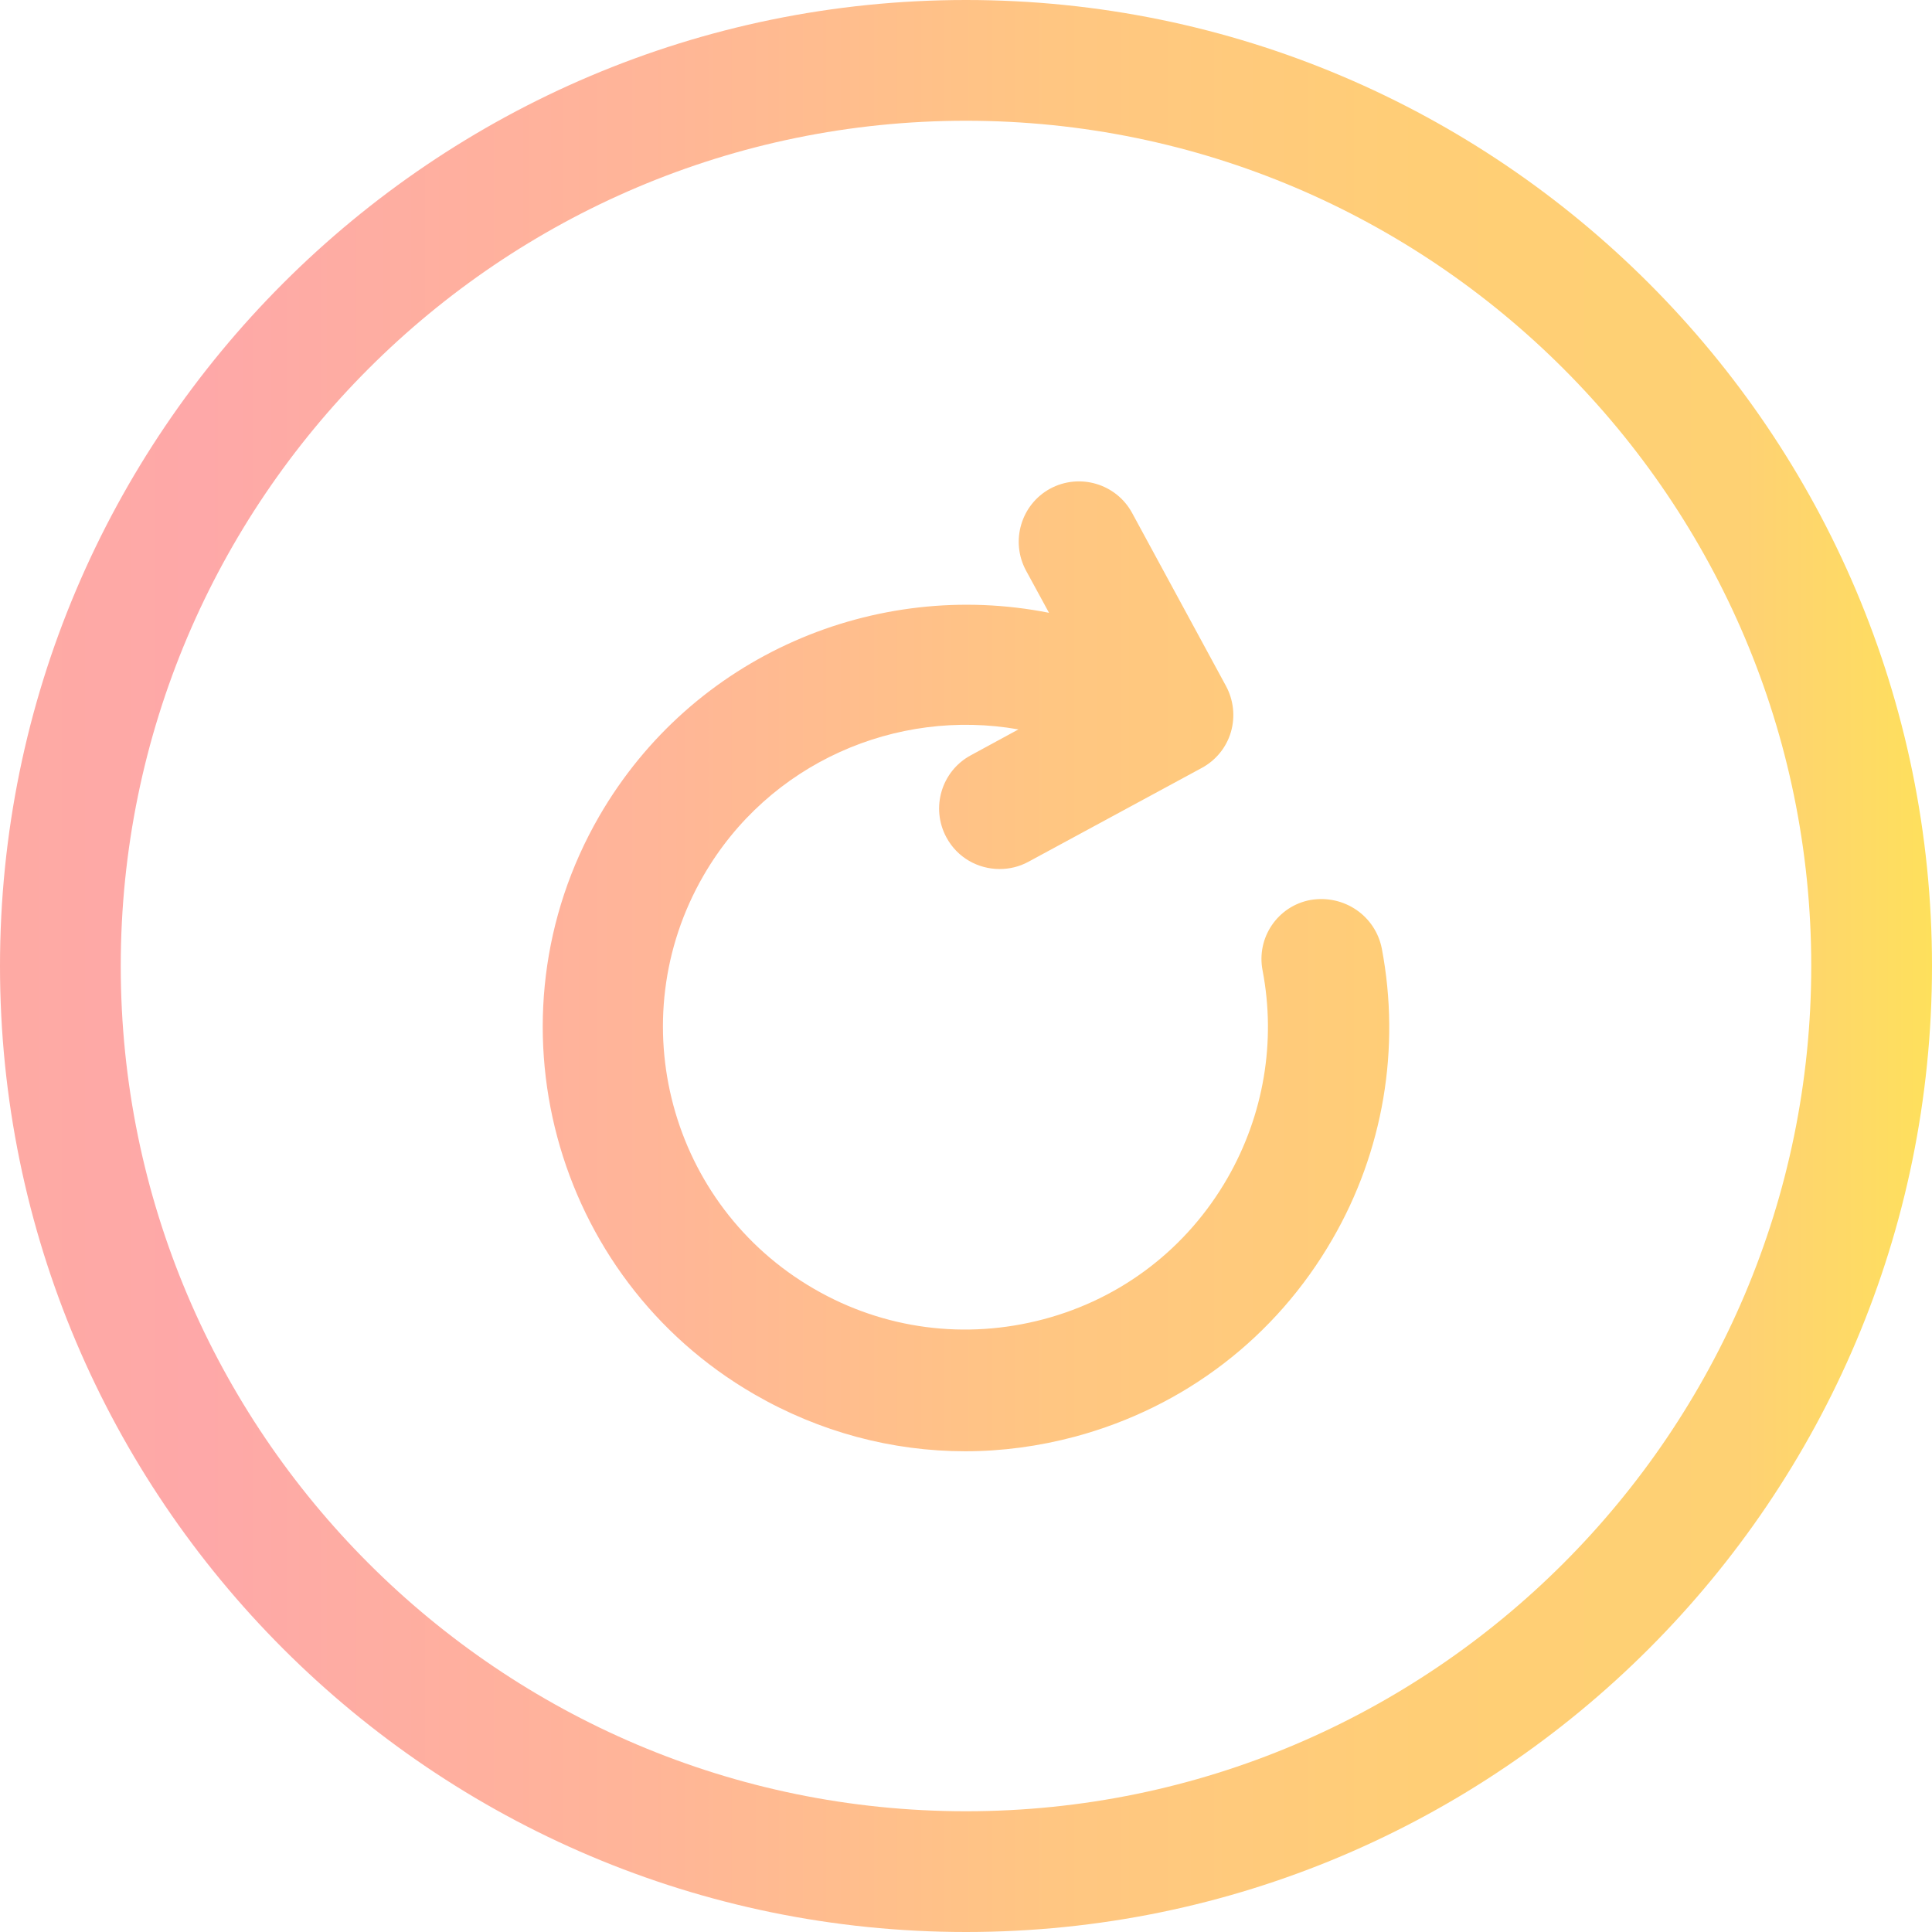 <svg xmlns="http://www.w3.org/2000/svg" version="1.1" xmlns:xlink="http://www.w3.org/1999/xlink" xmlns:svgjs="http://svgjs.com/svgjs" width="512" height="512" x="0" y="0" viewBox="0 0 512 512" style="enable-background:new 0 0 512 512" xml:space="preserve" class=""><g><linearGradient id="a" x1=".003" x2="511.997" y1="256" y2="256" gradientUnits="userSpaceOnUse"><stop stop-opacity="1" stop-color="#feaaa4" offset="0.008"></stop><stop stop-opacity="1" stop-color="#fea8a8" offset="0.104"></stop><stop stop-opacity="1" stop-color="#ffb598" offset="0.336"></stop><stop stop-opacity="1" stop-color="#ffc682" offset="0.544"></stop><stop stop-opacity="1" stop-color="#ffce76" offset="0.737"></stop><stop stop-opacity="1" stop-color="#fed173" offset="0.903"></stop><stop stop-opacity="1" stop-color="#fee05c" offset="1"></stop></linearGradient><path fill="url(#a)" d="M256 0C114.8 0 0 114.8 0 256s114.8 256 256 256 256-114.8 256-256S397.2 0 256 0zm0 480C132.5 480 32 379.5 32 256S132.5 32 256 32s224 100.5 224 224-100.5 224-224 224zm110.2-228.6c5 26.4.4 53.7-13.1 77-15 26-39.2 44.5-68.1 52.3-9.7 2.6-19.5 3.9-29.2 3.9-19.4 0-38.6-5.1-55.9-15.1-53.5-30.9-72-99.7-41.1-153.2 24.7-42.7 73.3-63 119.2-53.9l-6.1-11.2c-4.2-7.8-1.3-17.5 6.4-21.7 7.8-4.2 17.5-1.3 21.7 6.4l24.9 45.9c2 3.7 2.5 8.1 1.3 12.2s-4 7.5-7.7 9.5l-46 24.9c-2.4 1.3-5 1.9-7.6 1.9-5.7 0-11.2-3-14.1-8.4-4.2-7.8-1.3-17.5 6.4-21.7l12.7-6.9c-32.3-5.7-66.2 8.8-83.5 38.8-22.1 38.3-8.9 87.4 29.4 109.5 18.5 10.7 40.1 13.5 60.8 8s38-18.8 48.7-37.4c9.6-16.7 12.9-36.2 9.3-55-1.7-8.7 4-17.1 12.7-18.7 8.9-1.5 17.2 4.2 18.9 12.9z" data-original="url(#a)" class=""></path></g></svg>